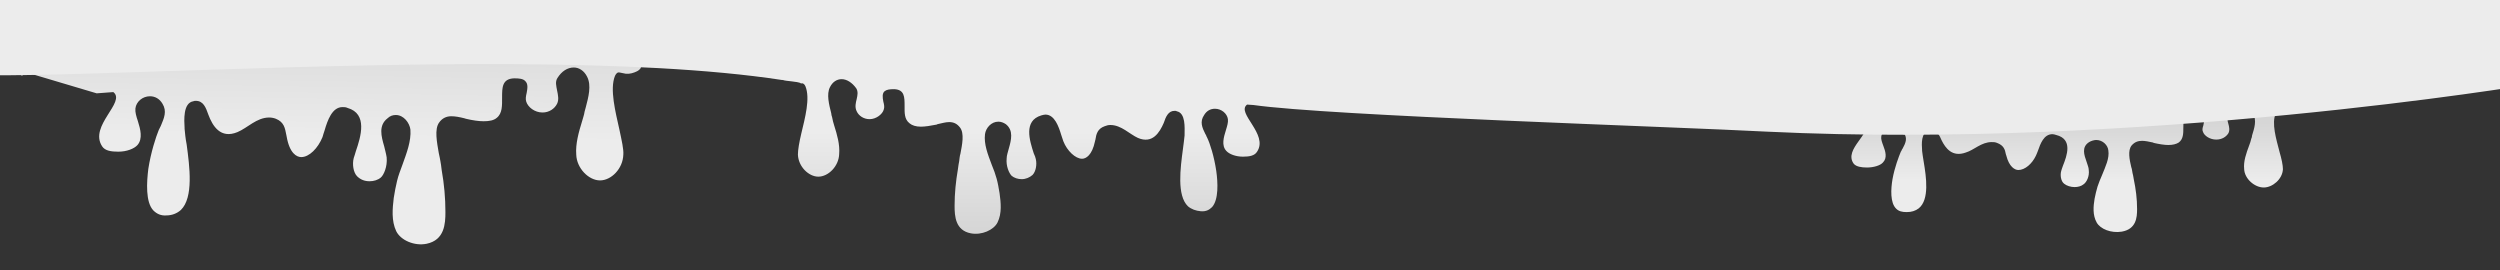 <?xml version="1.0" encoding="utf-8"?>
<!-- Generator: Adobe Illustrator 22.0.0, SVG Export Plug-In . SVG Version: 6.00 Build 0)  -->
<svg version="1.1" id="Layer_1" xmlns="http://www.w3.org/2000/svg" xmlns:xlink="http://www.w3.org/1999/xlink" x="0px" y="0px"
	 viewBox="0 0 600 64.9" style="enable-background:new 0 0 600 64.9;" xml:space="preserve">
<rect x="0" y="0" width="600" height="64.9" fill="#333333" stroke="none"/>
<style type="text/css">
	.st0{fill:url(#SVGID_1_);}
	.st1{fill:url(#SVGID_2_);}
	.st2{fill:url(#SVGID_3_);}
</style>
<linearGradient id="SVGID_1_" gradientUnits="userSpaceOnUse" x1="502.74" y1="54.618" x2="502.74" y2="6.679" gradientTransform="matrix(-1 0 0 1 1005.48 0)">
	<stop  offset="0.235" style="stop-color:#ECECEC"/>
	<stop  offset="0.493" style="stop-color:#D8D8D8"/>
	<stop  offset="0.77" style="stop-color:#C9C9C9"/>
	<stop  offset="1" style="stop-color:#C4C4C4"/>
</linearGradient>
<path class="st0" d="M443.7,30.2l-14-1.5c-0.6-0.1-1-0.8-0.8-1.7l2.5-12.4c0.2-0.5,0.5-0.9,0.9-0.9l97.7,2.7c0.1,0,0.1,0,0.2,0
	l31.6-5.9c0.1,0,0.2,0,0.2,0l11.4,2.2c0.2,0,0.3,0.2,0.5,0.2l1.1,1.2c0.6,0.7,0.4,2.2-0.5,2.3l0,0c-0.6,0.2-1.2,0.4-1.5,0.6
	c-0.2,0.2-0.3,0.2-0.5,0.3h3.4c0.5,0,0.9,0.6,0.9,1.3v3.6c0,0.7-0.4,1.3-0.9,1.3h-23.6c-0.5,0-0.9,0.6-0.9,1.3v0.1v0.4v0.5
	c-0.2,0.2-0.4,0.5-0.8,0.6c-0.6,0.3-1.5,0.5-2.2,0.5c-0.1,0-0.8-0.2-1.3-0.2c-0.4-0.1-0.7,0.2-0.9,0.5c-1.1,2.3,0.1,6.2,0.9,9.3
	c0.5,1.7,0.8,3.2,0.8,4.1c-0.1,2.4-2.5,4.4-4.6,4.4c-2.2,0-4.6-2.1-4.7-4.4c-0.2-1.9,0.5-3.8,1.2-5.7c0.2-0.5,0.4-1.1,0.5-1.6
	c0.1-0.2,0.2-0.5,0.2-0.8c0.5-1.6,1.2-3.7,0.2-5.2c-0.6-1-1.5-1.5-2.6-1.5c-1.2,0-2.4,0.6-3.2,1.8c-0.5,0.6-0.3,1.4-0.1,2.1
	c0.2,0.7,0.4,1.6,0,2.3c-0.5,0.8-1.5,1.5-2.9,1.5c-1.5,0-2.9-0.9-3.2-1.9c-0.2-0.4-0.1-0.9,0.1-1.5c0.2-0.8,0.3-1.6-0.3-2.1
	c-0.4-0.3-1.1-0.5-2.2-0.5c-2.4,0-2.3,1.6-2.3,3.2c0,1.3,0,2.7-1.1,3.5c-0.6,0.4-1.5,0.6-2.5,0.6c-0.9,0-2.2-0.2-3.5-0.5l-0.2-0.1
	c-0.9-0.2-1.9-0.4-2.6-0.4c-1,0-1.8,0.3-2.5,1.1c-1,1.2-0.5,3.5-0.1,5.2c0.2,0.5,0.2,1,0.3,1.4c0.1,0.4,0.2,0.8,0.3,1.5
	c0.5,2.4,0.8,4.7,0.8,7.2c0,2-0.2,4.8-3.7,5.4c-2.5,0.4-5.1-0.6-6-2.2c-1-1.8-0.8-3.9-0.5-5.7c0.2-1,0.4-1.9,0.7-2.9
	c0.3-0.9,0.7-1.9,1.1-2.8c0.8-2,1.8-4,1.5-5.9c-0.1-1.2-1.3-2.5-2.9-2.5c-0.5,0-1.2,0.2-1.7,0.5c-1.9,1.2-1.2,3.1-0.6,4.8
	c0.2,0.7,0.5,1.3,0.5,1.9c0.2,1.5-0.5,2.9-1.2,3.4c-0.6,0.5-1.4,0.7-2.2,0.7c-0.9,0-1.9-0.3-2.5-0.8c-0.8-0.6-1-2.1-0.7-3.1
	c0.1-0.3,0.2-0.7,0.4-1.2c1-2.5,2.4-6.4-1.6-7.4c-0.3-0.1-0.7-0.2-0.9-0.2c-2.1,0-2.9,2.3-3.5,4c-0.2,0.5-0.3,0.8-0.5,1.2
	c-0.9,1.9-2.6,3.4-4.2,3.4c-0.8,0-2.2-0.7-2.9-3.5c0-0.1-0.1-0.2-0.1-0.3c-0.2-1.1-0.5-2.1-2.1-2.7c-0.5-0.2-0.8-0.2-1.3-0.2
	c-2.5,0-4.2,1.9-6.2,2.5c-3.3,1.2-4.9-1.1-5.8-2.9c-0.5-1.2-1.1-2.4-2.5-2.4c-0.2,0-0.3,0-0.5,0.1c-2,0.3-1.8,3.2-1.7,4.6v0.2
	c0.1,0.7,0.2,1.6,0.4,2.7c0.6,3.6,1.4,9-1.2,11.1c-0.8,0.6-1.7,0.9-2.9,0.9c-1.1,0-1.9-0.2-2.5-0.8c-1.5-1.4-1.3-4.8-0.9-7.1
	c0.5-2.8,1.5-5.4,2-6.6c0.2-0.2,0.2-0.5,0.4-0.7l0,0c0.7-1.3,1.3-2.5,0.3-3.8c-0.6-0.8-1.5-1.2-2.5-1.2c-1.5,0-2.8,0.9-2.9,2.1
	c-0.1,0.6,0.2,1.4,0.5,2.2c0.5,1.3,1,2.9-0.1,4c-0.6,0.7-2.2,1.2-3.8,1.2c-1.4,0-2.6-0.2-3.2-0.9c-2.6-3.5,4.8-7.6,2.2-9.3"/>
<linearGradient id="SVGID_2_" gradientUnits="userSpaceOnUse" x1="94.113" y1="58.615" x2="96.036" y2="-50.036">
	<stop  offset="0.235" style="stop-color:#ECECEC"/>
	<stop  offset="0.493" style="stop-color:#D8D8D8"/>
	<stop  offset="0.77" style="stop-color:#C9C9C9"/>
	<stop  offset="1" style="stop-color:#C4C4C4"/>
</linearGradient>
<path class="st1" d="M23.2,22.4l-16.8-5C5.7,17.3,5,19,5.2,17.8L8.3,0.3C8.4-0.5,8.9-1.1,9.4-1l118.5,3.8c0.1,0,0.1,0,0.2,0
	l38.3-8.3c0.1,0,0.2,0,0.3,0l13.8,3.1c0.2,0.1,0.4,0.2,0.5,0.4l1.3,1.6c0.8,1,0.5,3-0.5,3.2l0,0C181,3,180.3,3.3,180,3.6
	c-0.2,0.2-0.4,0.3-0.7,0.5h4.2c0.6,0,1.2,0.8,1.2,1.9v5.2c0,1-0.5,1.9-1.2,1.9h-28.5c-0.6,0-1.2,0.8-1.2,1.9V15v0.5v0.8
	c-0.2,0.3-0.5,0.6-0.9,0.8c-0.8,0.4-1.8,0.7-2.7,0.6c-0.1,0-1-0.2-1.5-0.3c-0.5-0.1-0.8,0.2-1.1,0.8c-1.3,3.2,0.1,8.6,1.1,13.1
	c0.5,2.4,1,4.5,0.9,5.8c-0.1,3.4-2.9,6.2-5.6,6.2c-2.7,0-5.6-2.9-5.7-6.2c-0.2-2.6,0.6-5.4,1.4-8c0.2-0.8,0.5-1.5,0.6-2.3
	c0.1-0.3,0.2-0.7,0.3-1.1c0.6-2.3,1.4-5.2,0.3-7.3c-0.7-1.4-1.9-2.2-3.2-2.2c-1.5,0-2.9,0.9-3.9,2.5c-0.6,0.9-0.3,1.9-0.1,3
	c0.2,1,0.5,2.2,0,3.2c-0.6,1.2-1.9,2.1-3.5,2.1c-1.9,0-3.5-1.3-3.9-2.6c-0.2-0.6-0.1-1.3,0.1-2.1c0.2-1.1,0.4-2.2-0.4-2.9
	c-0.5-0.5-1.4-0.6-2.6-0.6c-2.9,0.1-2.9,2.2-2.9,4.6c0,1.9,0.1,3.8-1.3,4.9c-0.7,0.6-1.8,0.8-3.1,0.8c-1.2,0-2.6-0.2-4.3-0.6
	l-0.3-0.1c-1.2-0.3-2.2-0.5-3.2-0.5c-1.2,0-2.2,0.5-2.9,1.5c-1.2,1.6-0.5,4.9-0.1,7.3c0.2,0.8,0.3,1.5,0.4,2
	c0.1,0.5,0.2,1.2,0.3,2.1c0.6,3.4,0.9,6.7,0.9,10.1c0,2.8-0.2,6.7-4.5,7.6c-2.9,0.6-6.2-0.8-7.3-3c-1.2-2.5-0.9-5.5-0.6-8
	c0.2-1.4,0.5-2.8,0.8-4.1c0.3-1.3,0.8-2.5,1.3-3.9c1-2.8,2.1-5.6,1.9-8.4c-0.2-1.6-1.6-3.5-3.5-3.5c-0.7,0-1.4,0.2-2,0.8
	c-2.2,1.7-1.5,4.3-0.8,6.7c0.2,0.9,0.5,1.9,0.6,2.7c0.2,2.2-0.7,4.2-1.4,4.8c-0.7,0.6-1.7,0.9-2.7,0.9c-1.2,0-2.2-0.4-3-1.2
	c-0.9-0.9-1.2-2.9-0.8-4.4c0.2-0.5,0.3-1,0.5-1.6c1.2-3.5,2.9-9-2-10.4c-0.4-0.2-0.8-0.2-1.2-0.2c-2.5,0-3.6,3.2-4.3,5.6
	c-0.2,0.6-0.4,1.2-0.5,1.6c-1.1,2.7-3.2,4.8-5.1,4.8c-1.1,0-2.8-0.9-3.5-4.9c0-0.2-0.1-0.3-0.1-0.5c-0.3-1.5-0.5-3-2.5-3.8
	c-0.5-0.2-1.1-0.3-1.6-0.3c-3,0-5.2,2.5-7.6,3.5c-4.1,1.7-6-1.5-7-4.2c-0.6-1.7-1.2-3.3-3-3.3c-0.2,0-0.4,0-0.6,0.1
	c-2.5,0.4-2.2,4.6-2.1,6.4v0.2c0.1,1,0.2,2.3,0.5,3.8c0.7,5.2,1.7,12.7-1.4,15.7c-0.9,0.8-2.1,1.3-3.5,1.3c-1.3,0.1-2.3-0.4-3.1-1.2
	c-1.9-2-1.6-6.8-1.2-10c0.6-3.9,1.8-7.6,2.5-9.3c0.2-0.3,0.3-0.7,0.5-1l0,0c0.8-1.9,1.5-3.5,0.4-5.3c-0.7-1.2-1.8-1.8-3-1.8
	c-1.8,0-3.3,1.3-3.5,2.9c-0.1,0.9,0.2,1.9,0.6,3.1c0.6,1.9,1.2,4.2-0.1,5.7c-0.8,0.9-2.6,1.6-4.6,1.6c-1.7,0-3.2-0.2-3.9-1.3
	c-3.2-4.9,5.8-10.6,2.7-13"/>
<linearGradient id="SVGID_3_" gradientUnits="userSpaceOnUse" x1="298.405" y1="9.26" x2="298.405" y2="105.004">
	<stop  offset="0.235" style="stop-color:#ECECEC"/>
	<stop  offset="0.45" style="stop-color:#D8D8D8"/>
	<stop  offset="0.681" style="stop-color:#C9C9C9"/>
	<stop  offset="0.873" style="stop-color:#C4C4C4"/>
</linearGradient>
<path class="st2" d="M603.3-19.4C577.3-3.2,341.4,6.1,300.6-4.7S259.3-11.7,195.7-7S-15.8-22-15.8-22S0.4,5.1-17.5,14.5
	c-19.6,10.3,135.3-6,205.2,4.7c0.1,0,0.1,0,0.2,0c0.2,0.2-0.3-0.2,0,0c0.7,0.3,3.4,0.3,4.4,0.8c0.1,0.1-0.5,0.2,0,0
	c0.4-0.1,0.8,0.2,1,0.7c1.2,2.9-0.1,7.6-1,11.4c-0.5,2.1-0.8,3.9-0.8,5c0.1,2.9,2.6,5.3,4.9,5.3c2.4,0,4.9-2.5,5-5.4
	c0.2-2.3-0.5-4.7-1.2-6.9c-0.2-0.7-0.4-1.3-0.5-2c-0.1-0.3-0.2-0.6-0.2-0.9c-0.5-2-1.2-4.6-0.3-6.3c0.6-1.2,1.6-1.9,2.8-1.9
	c1.2,0,2.5,0.8,3.5,2.2c0.5,0.8,0.3,1.7,0.1,2.6c-0.2,0.8-0.5,1.9,0,2.9c0.5,1.1,1.7,1.9,3.1,1.9c1.6,0,3.1-1.2,3.4-2.3
	c0.2-0.5,0.1-1.2-0.1-1.9c-0.2-1-0.3-2,0.3-2.5c0.5-0.4,1.2-0.5,2.3-0.5c2.5,0.1,2.5,1.9,2.5,4c0,1.6-0.1,3.2,1.2,4.2
	c0.6,0.5,1.5,0.8,2.7,0.8c1,0,2.3-0.2,3.8-0.5l0.2-0.1c1-0.2,1.9-0.5,2.8-0.5c1.1,0,1.9,0.4,2.6,1.3c1.1,1.4,0.5,4.2,0.1,6.3
	c-0.2,0.6-0.2,1.2-0.3,1.8c-0.1,0.5-0.2,1.1-0.3,1.9c-0.5,2.9-0.8,5.8-0.8,8.8c0,2.5,0.2,5.9,3.9,6.6c2.6,0.5,5.5-0.8,6.4-2.6
	c1.1-2.2,0.8-4.8,0.5-7c-0.2-1.2-0.4-2.4-0.7-3.5c-0.3-1.1-0.7-2.2-1.2-3.4c-0.9-2.4-1.9-4.9-1.6-7.3c0.2-1.5,1.5-3,3.2-3
	c0.6,0,1.2,0.2,1.8,0.6c1.9,1.5,1.3,3.8,0.7,5.9c-0.2,0.8-0.5,1.6-0.5,2.3c-0.2,1.9,0.6,3.6,1.2,4.2c0.6,0.5,1.5,0.8,2.4,0.8
	c1,0,1.9-0.4,2.6-1c0.8-0.8,1.1-2.5,0.8-3.8c-0.1-0.4-0.2-0.8-0.5-1.4c-1-3.1-2.5-7.8,1.8-9.1c0.4-0.1,0.7-0.2,1-0.2
	c2.2,0,3.2,2.9,3.8,4.9c0.2,0.5,0.3,1,0.5,1.5c0.9,2.3,2.9,4.2,4.5,4.2c0.9,0,2.4-0.8,3.1-4.2c0-0.2,0.1-0.2,0.1-0.4
	c0.2-1.3,0.5-2.6,2.2-3.2c0.5-0.2,0.9-0.3,1.4-0.3c2.6,0,4.6,2.2,6.6,3.1c3.5,1.5,5.2-1.3,6.2-3.6c0.5-1.5,1.1-2.9,2.6-2.9
	c0.2,0,0.4,0,0.5,0.1c2.2,0.4,1.9,4,1.9,5.6v0.2c-0.1,0.8-0.2,2-0.4,3.3c-0.6,4.5-1.5,11.1,1.2,13.7c0.8,0.7,1.9,1.1,3.1,1.2
	c1.2,0.1,2-0.3,2.7-1c1.6-1.8,1.4-5.9,1-8.7c-0.5-3.4-1.5-6.6-2.2-8c-0.2-0.3-0.2-0.6-0.4-0.8l0,0c-0.8-1.6-1.4-3-0.3-4.6
	c0.6-1,1.5-1.5,2.6-1.5c1.5,0,2.9,1.1,3.1,2.5c0.1,0.8-0.2,1.7-0.5,2.7c-0.5,1.6-1.1,3.6,0.1,4.9c0.7,0.8,2.3,1.4,4,1.4
	c1.5,0,2.8-0.2,3.4-1.2c2.8-4.2-5.1-9.3-2.4-11.3l1.5,0.1c18.3,2.6,100.7,5.2,123.4,6.4C513.7,35.9,607,20.3,607,20.3
	S629.5-35.6,603.3-19.4z"/>
</svg>
